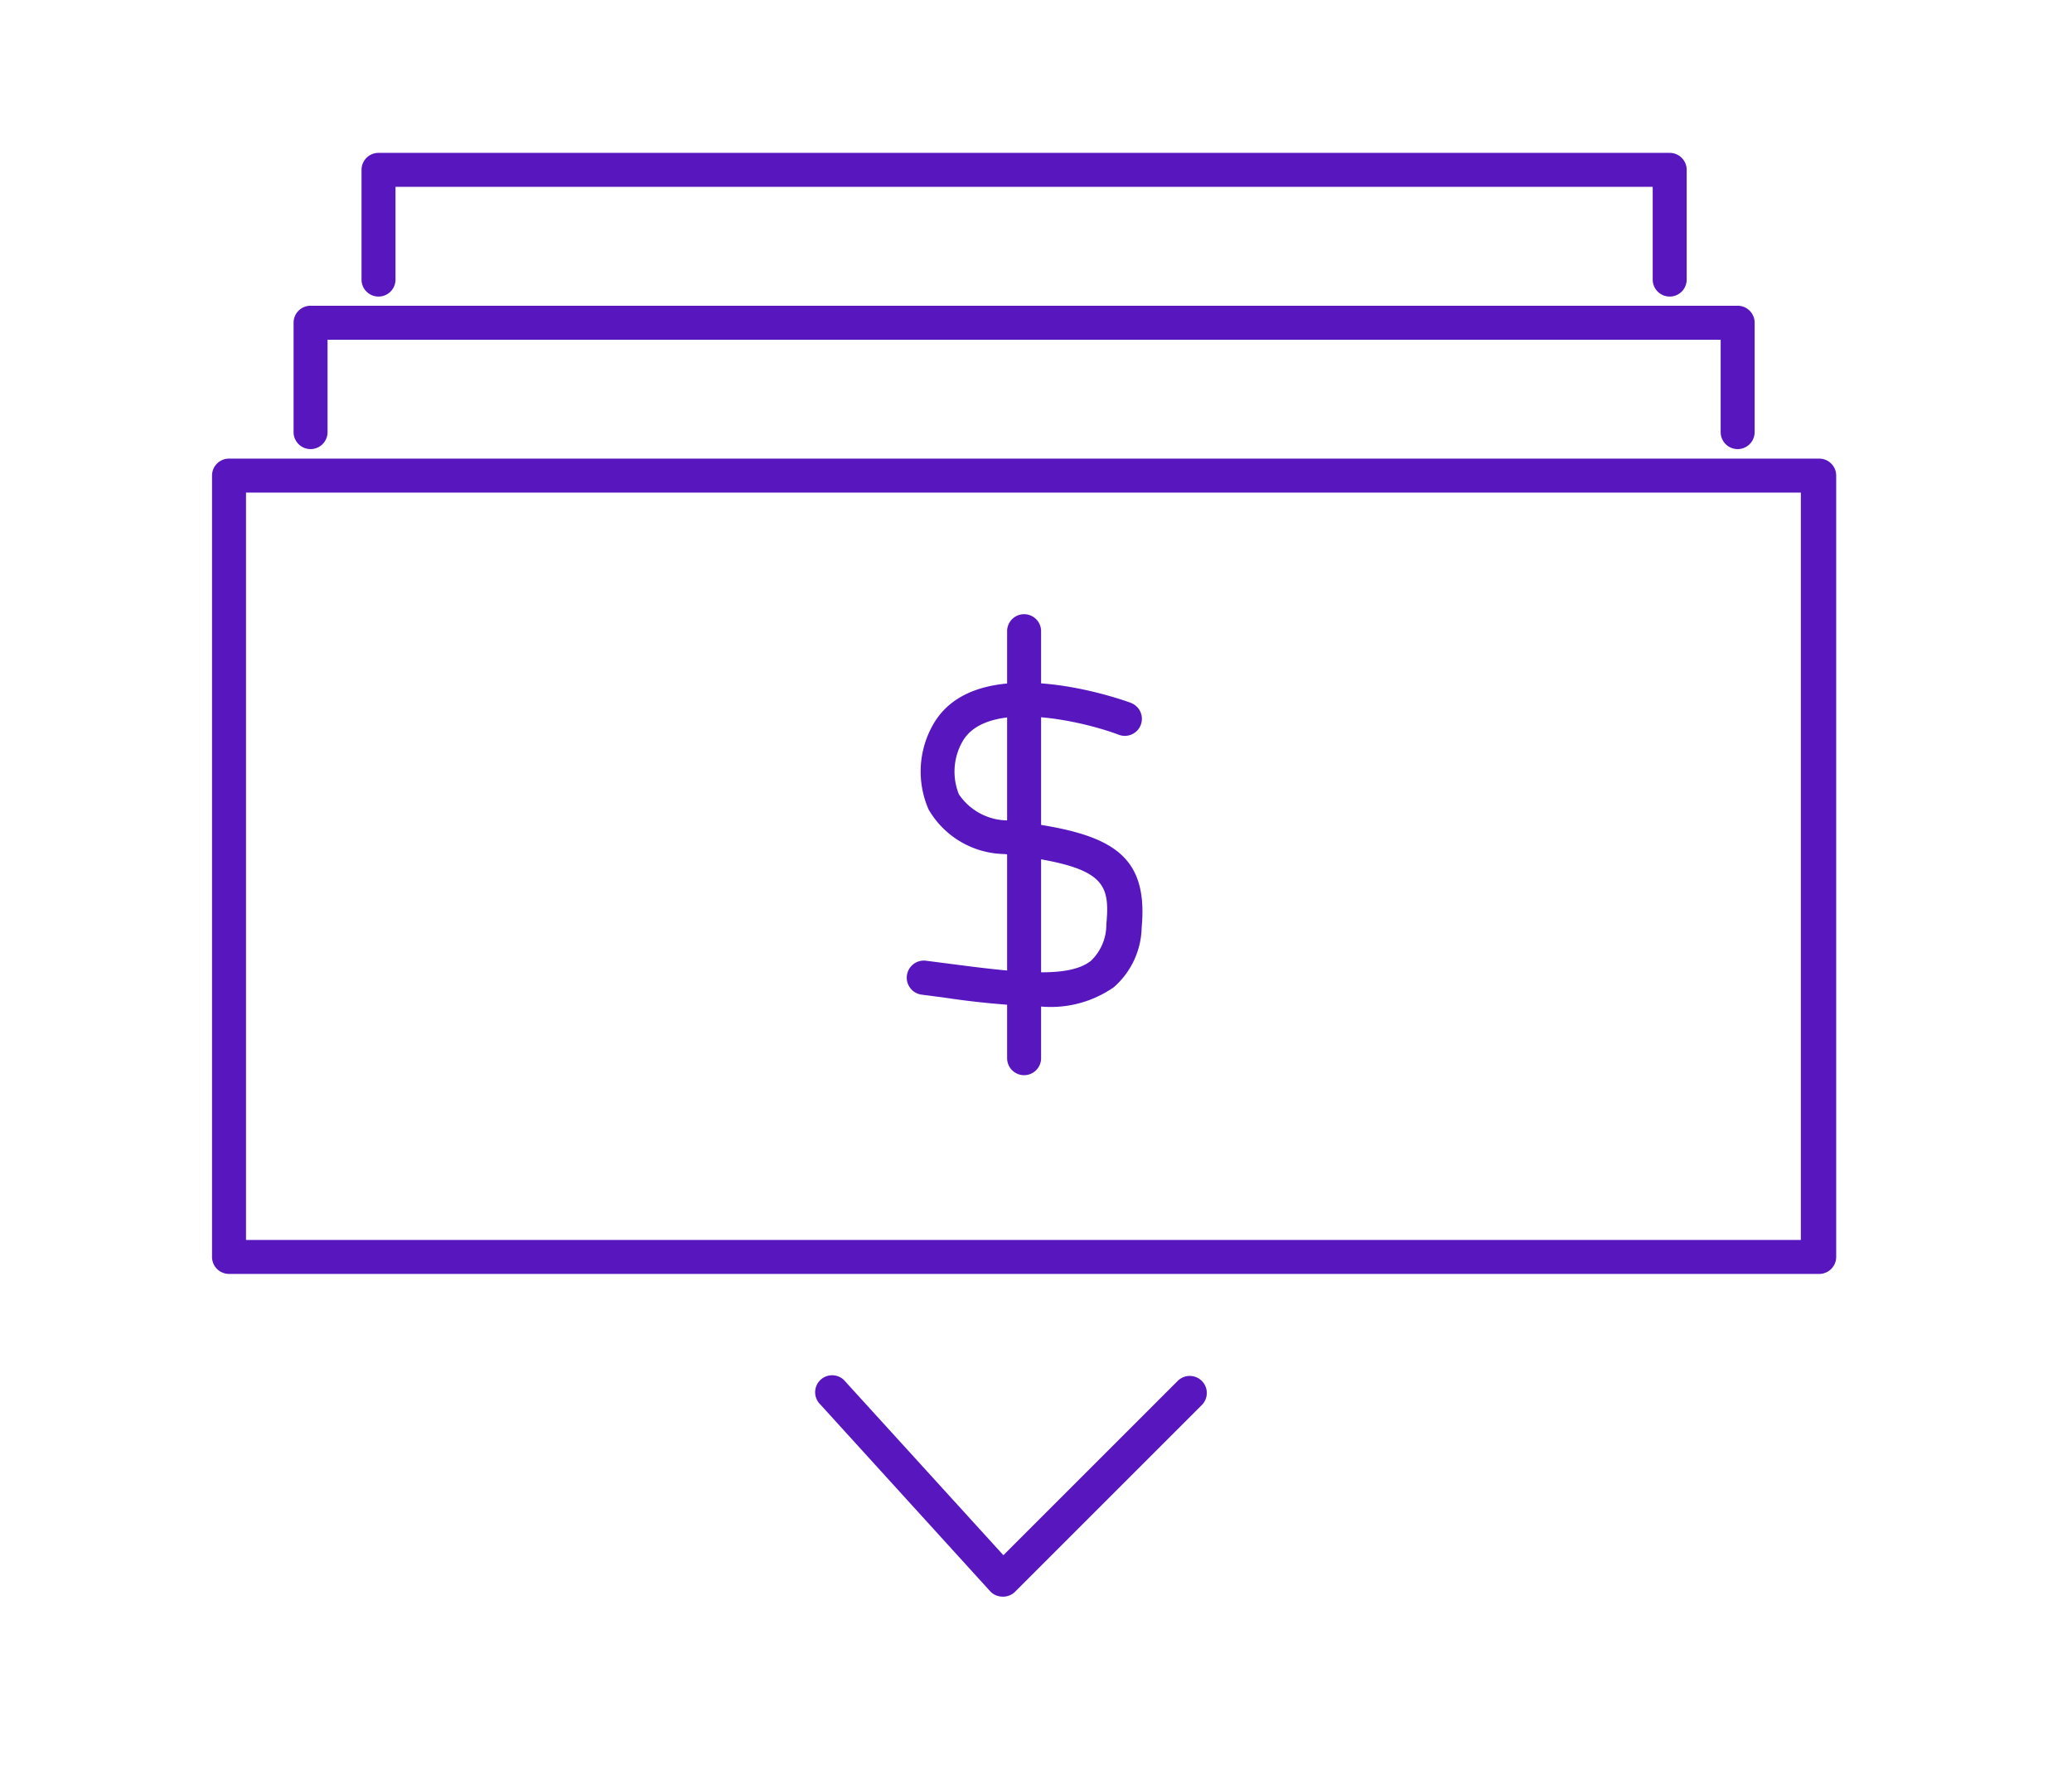 <svg xmlns="http://www.w3.org/2000/svg" viewBox="0 0 60.98 52.67"><defs><style>.cls-1{fill:#5816bf;}</style></defs><title>id-flex-logo [Recovered]</title><g id="Layer_1" data-name="Layer 1"><path class="cls-1" d="M53.54,37.5H6.74a.5.5,0,0,1-.5-.5V14a.5.5,0,0,1,.5-.5h46.8a.5.5,0,0,1,.5.5V37A.5.5,0,0,1,53.54,37.5Zm-46.3-1H53v-22H7.24Z"/><path class="cls-1" d="M51.14,13.22a.5.5,0,0,1-.5-.5V10h-41v2.72a.5.5,0,0,1-1,0V9.5a.5.5,0,0,1,.5-.5h42a.5.5,0,0,1,.5.5v3.22A.5.5,0,0,1,51.14,13.22Z"/><path class="cls-1" d="M49.14,8.73a.5.5,0,0,1-.5-.5V5.5h-37V8.23a.5.5,0,1,1-1,0V5a.5.5,0,0,1,.5-.5h38a.5.5,0,0,1,.5.5V8.23A.5.5,0,0,1,49.14,8.73Z"/><path class="cls-1" d="M30.65,29.63a24.51,24.51,0,0,1-2.9-.27l-.62-.08a.5.5,0,0,1,.12-1l.62.08c2,.26,3.57.46,4.24-.08a1.47,1.47,0,0,0,.45-1.07c.12-1.28-.09-1.72-3-2.07a2.63,2.63,0,0,1-2.23-1.31,2.79,2.79,0,0,1,.12-2.48c1.28-2.31,5.65-.73,5.83-.66a.5.5,0,0,1-.35.94c-1-.38-3.89-1.09-4.61.21a1.79,1.79,0,0,0-.1,1.54,1.74,1.74,0,0,0,1.46.77c2.88.34,4.13.87,3.92,3.15a2.4,2.4,0,0,1-.82,1.76A3.24,3.24,0,0,1,30.65,29.63Z"/><path class="cls-1" d="M30.14,31.65a.5.5,0,0,1-.5-.5V18.58a.5.5,0,0,1,1,0V31.15A.5.5,0,0,1,30.14,31.65Z"/><path class="cls-1" d="M29.5,47h0a.5.5,0,0,1-.36-.16l-5-5.5a.5.5,0,1,1,.74-.67l4.65,5.11,5.13-5.13a.5.5,0,0,1,.71.71l-5.5,5.5A.5.5,0,0,1,29.5,47Z"/></g></svg>